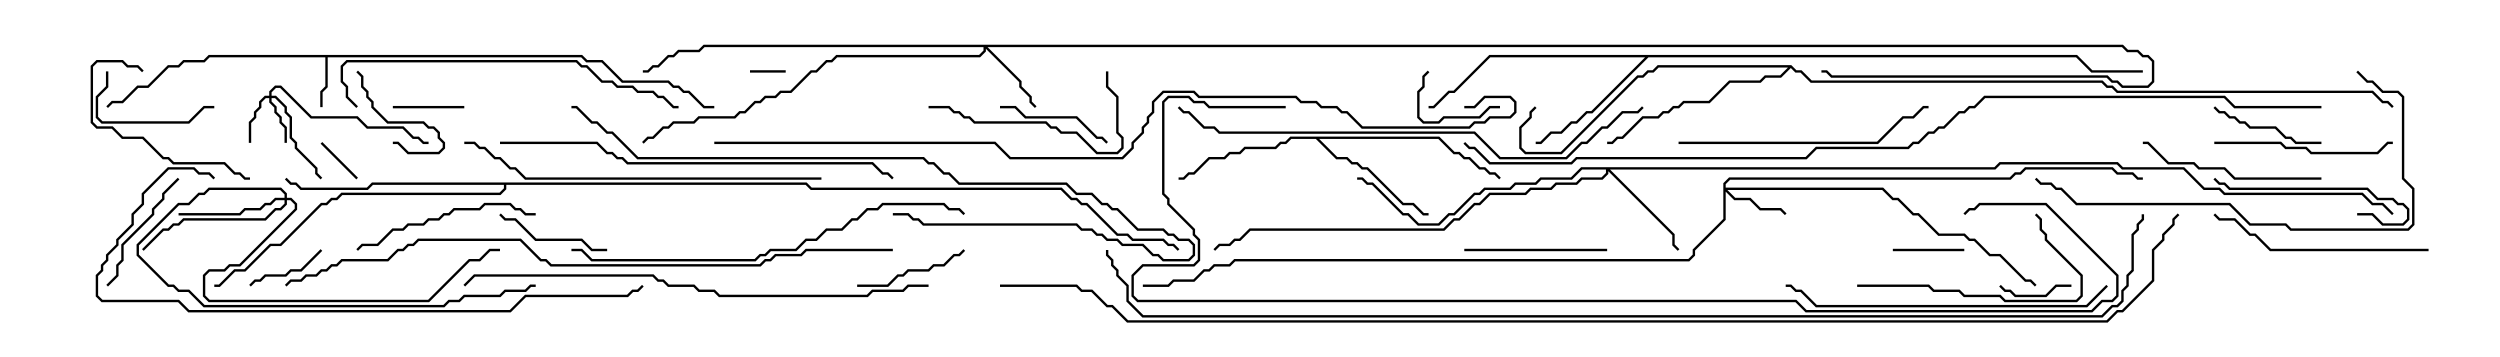 <svg version="1.1" width="105" height="15" xmlns="http://www.w3.org/2000/svg"><path d="M24.449,2.307L24.664,2.521L25.306,2.521L26.164,3.379L28.092,3.379L28.306,3.593L28.521,3.593L28.735,3.807L28.949,3.807L29.592,4.45L30,4.45L30,4.55L29.551,4.55L28.908,3.907L28.694,3.907L28.479,3.693L28.265,3.693L28.051,3.479L26.122,3.479L25.265,2.621L24.622,2.621L24.408,2.407L13.764,2.407L13.764,3.664L13.55,3.878L13.55,4.5L13.45,4.5L13.45,3.836L13.664,3.622L13.664,2.407L8.806,2.407L8.592,2.621L7.735,2.621L7.521,2.836L7.092,2.836L6.235,3.693L5.806,3.693L5.164,4.336L4.735,4.336L4.535,4.535L4.465,4.465L4.694,4.236L5.122,4.236L5.765,3.593L6.194,3.593L7.051,2.736L7.479,2.736L7.694,2.521L8.551,2.521L8.765,2.307z" stroke="none"/><path d="M60.449,5.736L61.092,6.379L61.306,6.379L61.521,6.593L61.735,6.593L62.164,7.021L62.378,7.021L62.592,7.236L62.806,7.236L63.035,7.465L62.965,7.535L62.765,7.336L62.551,7.336L62.336,7.121L62.122,7.121L61.694,6.693L61.479,6.693L61.265,6.479L61.051,6.479L60.408,5.836L55.406,5.836L56.164,6.593L56.592,6.593L56.806,6.807L57.021,6.807L57.235,7.021L57.449,7.021L58.949,8.521L59.378,8.521L59.806,8.95L60,8.95L60,9.05L59.765,9.05L59.336,8.621L58.908,8.621L57.408,7.121L57.194,7.121L56.979,6.907L56.765,6.907L56.551,6.693L56.122,6.693L55.265,5.836L54.235,5.836L54.021,6.05L53.806,6.05L53.592,6.264L52.306,6.264L52.092,6.479L51.664,6.479L51.449,6.693L50.806,6.693L50.164,7.336L49.949,7.336L49.735,7.55L49.5,7.55L49.5,7.45L49.694,7.45L49.908,7.236L50.122,7.236L50.765,6.593L51.408,6.593L51.622,6.379L52.051,6.379L52.265,6.164L53.551,6.164L53.765,5.95L53.979,5.95L54.194,5.736z" stroke="none"/><path d="M87.235,2.307L87.878,2.95L90,2.95L90,3.05L87.836,3.05L87.194,2.407L69.235,2.407L66.878,4.764L66.664,4.764L66.235,5.193L66.021,5.193L65.592,5.621L65.164,5.621L64.735,6.05L64.5,6.05L64.5,5.95L64.694,5.95L65.122,5.521L65.551,5.521L65.979,5.093L66.194,5.093L66.622,4.664L66.836,4.664L69.094,2.407L62.592,2.407L61.092,3.907L60.878,3.907L60.235,4.55L60,4.55L60,4.45L60.194,4.45L60.836,3.807L61.051,3.807L62.551,2.307z" stroke="none"/><path d="M75.235,2.736L75.449,2.95L75.664,2.95L76.092,3.379L88.306,3.379L88.521,3.593L88.735,3.593L88.949,3.807L99.664,3.807L100.092,4.236L100.306,4.236L100.535,4.465L100.465,4.535L100.265,4.336L100.051,4.336L99.622,3.907L88.908,3.907L88.694,3.693L88.479,3.693L88.265,3.479L76.051,3.479L75.622,3.05L75.408,3.05L75.214,2.856L74.806,3.264L74.164,3.264L73.949,3.479L72.664,3.479L71.806,4.336L70.735,4.336L70.521,4.55L70.306,4.55L70.092,4.764L69.878,4.764L69.664,4.979L69.021,4.979L68.164,5.836L67.949,5.836L67.735,6.05L67.5,6.05L67.5,5.95L67.694,5.95L67.908,5.736L68.122,5.736L68.979,4.879L69.622,4.879L69.836,4.664L70.051,4.664L70.265,4.45L70.479,4.45L70.694,4.236L71.765,4.236L72.622,3.379L73.908,3.379L74.122,3.164L74.765,3.164L75.094,2.836L69.664,2.836L69.449,3.05L69.235,3.05L69.021,3.264L68.806,3.264L65.592,6.479L64.051,6.479L63.807,6.235L63.807,5.336L64.236,4.908L64.236,4.694L64.465,4.465L64.535,4.535L64.336,4.735L64.336,4.949L63.907,5.378L63.907,6.194L64.092,6.379L65.551,6.379L68.765,3.164L68.979,3.164L69.194,2.95L69.408,2.95L69.622,2.736z" stroke="none"/><path d="M33.878,7.664L34.092,7.879L44.592,7.879L45.021,8.307L45.235,8.307L45.449,8.521L45.664,8.521L46.949,9.807L47.378,9.807L47.592,10.021L48.878,10.021L49.092,10.236L49.306,10.236L49.535,10.465L49.465,10.535L49.265,10.336L49.051,10.336L48.836,10.121L47.551,10.121L47.336,9.907L46.908,9.907L45.622,8.621L45.408,8.621L45.194,8.407L44.979,8.407L44.551,7.979L34.051,7.979L33.836,7.764L21.264,7.764L21.264,7.949L21.021,8.193L14.378,8.193L14.164,8.407L13.949,8.407L13.735,8.621L13.521,8.621L11.806,10.336L11.378,10.336L10.306,11.407L9.878,11.407L9.235,12.05L9,12.05L9,11.95L9.194,11.95L9.836,11.307L10.265,11.307L11.336,10.236L11.765,10.236L13.479,8.521L13.694,8.521L13.908,8.307L14.122,8.307L14.336,8.093L20.979,8.093L21.164,7.908L21.164,7.764L15.664,7.764L15.449,7.979L12.622,7.979L12.408,7.764L12.194,7.764L11.965,7.535L12.035,7.465L12.235,7.664L12.449,7.664L12.664,7.879L15.408,7.879L15.622,7.664z" stroke="none"/><path d="M11.307,4.021L11.307,3.836L11.551,3.593L11.806,3.593L13.092,4.879L15.021,4.879L15.449,5.307L16.949,5.307L17.378,5.736L17.592,5.736L17.806,5.95L18,5.95L18,6.05L17.765,6.05L17.551,5.836L17.336,5.836L16.908,5.407L15.408,5.407L14.979,4.979L13.051,4.979L11.765,3.693L11.592,3.693L11.407,3.878L11.407,4.021L11.592,4.021L12.05,4.479L12.05,4.694L12.264,4.908L12.264,5.765L12.479,5.979L12.479,6.194L13.336,7.051L13.336,7.265L13.535,7.465L13.465,7.535L13.236,7.306L13.236,7.092L12.379,6.235L12.379,6.021L12.164,5.806L12.164,4.949L11.95,4.735L11.95,4.521L11.551,4.121L11.407,4.121L11.407,4.265L11.621,4.479L11.621,4.694L11.836,4.908L11.836,5.122L12.05,5.336L12.05,6L11.95,6L11.95,5.378L11.736,5.164L11.736,4.949L11.521,4.735L11.521,4.521L11.307,4.306L11.307,4.121L11.164,4.121L10.979,4.306L10.979,4.521L10.764,4.735L10.764,4.949L10.55,5.164L10.55,6L10.45,6L10.45,5.122L10.664,4.908L10.664,4.694L10.879,4.479L10.879,4.265L11.122,4.021z" stroke="none"/><path d="M72.379,7.694L72.622,7.45L84.408,7.45L84.622,7.236L84.836,7.236L85.051,7.021L88.735,7.021L88.949,7.236L89.592,7.236L89.806,7.45L90,7.45L90,7.55L89.765,7.55L89.551,7.336L88.908,7.336L88.694,7.121L85.092,7.121L84.878,7.336L84.664,7.336L84.449,7.55L72.664,7.55L72.479,7.735L72.479,7.879L79.092,7.879L79.521,8.307L79.735,8.307L80.378,8.95L80.592,8.95L81.449,9.807L82.521,9.807L82.735,10.021L82.949,10.021L83.592,10.664L84.021,10.664L85.092,11.736L85.306,11.736L85.535,11.965L85.465,12.035L85.265,11.836L85.051,11.836L83.979,10.764L83.551,10.764L82.908,10.121L82.694,10.121L82.479,9.907L81.408,9.907L80.551,9.05L80.336,9.05L79.694,8.407L79.479,8.407L79.051,7.979L72.549,7.979L72.878,8.307L73.521,8.307L73.949,8.736L74.806,8.736L75.035,8.965L74.965,9.035L74.765,8.836L73.908,8.836L73.479,8.407L72.836,8.407L72.479,8.049L72.479,9.235L71.193,10.521L71.193,10.735L70.949,10.979L51.878,10.979L51.664,11.193L51.021,11.193L50.806,11.407L50.592,11.407L50.164,11.836L49.306,11.836L49.092,12.05L48,12.05L48,11.95L49.051,11.95L49.265,11.736L50.122,11.736L50.551,11.307L50.765,11.307L50.979,11.093L51.622,11.093L51.836,10.879L70.908,10.879L71.093,10.694L71.093,10.479L72.379,9.194z" stroke="none"/><path d="M89.164,1.879L89.378,2.093L89.806,2.093L90.021,2.307L90.235,2.307L90.479,2.551L90.479,3.449L90.235,3.693L89.122,3.693L88.908,3.479L88.694,3.479L88.479,3.264L76.908,3.264L76.694,3.05L76.5,3.05L76.5,2.95L76.735,2.95L76.949,3.164L88.521,3.164L88.735,3.379L88.949,3.379L89.164,3.593L90.194,3.593L90.379,3.408L90.379,2.592L90.194,2.407L89.979,2.407L89.765,2.193L89.336,2.193L89.122,1.979L41.478,1.979L42.907,3.408L42.907,3.622L43.336,4.051L43.336,4.265L43.535,4.465L43.465,4.535L43.236,4.306L43.236,4.092L42.807,3.664L42.807,3.449L41.407,2.049L41.407,2.164L41.164,2.407L35.164,2.407L34.949,2.621L34.735,2.621L34.306,3.05L34.092,3.05L33.235,3.907L32.806,3.907L32.592,4.121L32.164,4.121L31.949,4.336L31.735,4.336L31.306,4.764L31.092,4.764L30.878,4.979L29.378,4.979L29.164,5.193L28.306,5.193L28.092,5.407L27.878,5.407L27.449,5.836L27.235,5.836L27.035,6.035L26.965,5.965L27.194,5.736L27.408,5.736L27.836,5.307L28.051,5.307L28.265,5.093L29.122,5.093L29.336,4.879L30.836,4.879L31.051,4.664L31.265,4.664L31.694,4.236L31.908,4.236L32.122,4.021L32.551,4.021L32.765,3.807L33.194,3.807L34.051,2.95L34.265,2.95L34.694,2.521L34.908,2.521L35.122,2.307L41.122,2.307L41.307,2.122L41.307,1.979L29.592,1.979L29.378,2.193L28.521,2.193L28.306,2.407L28.092,2.407L27.664,2.836L27.449,2.836L27.235,3.05L27,3.05L27,2.95L27.194,2.95L27.408,2.736L27.622,2.736L28.051,2.307L28.265,2.307L28.479,2.093L29.336,2.093L29.551,1.879z" stroke="none"/><path d="M11.95,8.307L11.95,8.164L11.765,7.979L8.806,7.979L8.592,8.193L8.378,8.193L7.949,8.621L7.521,8.621L5.836,10.306L5.836,10.694L7.092,11.95L7.306,11.95L7.521,12.164L7.949,12.164L8.592,12.807L18.622,12.807L18.836,12.593L19.265,12.593L19.479,12.379L20.979,12.379L21.194,12.164L22.051,12.164L22.265,11.95L22.5,11.95L22.5,12.05L22.306,12.05L22.092,12.264L21.235,12.264L21.021,12.479L19.521,12.479L19.306,12.693L18.878,12.693L18.664,12.907L8.551,12.907L7.908,12.264L7.479,12.264L7.265,12.05L7.051,12.05L5.736,10.735L5.736,10.265L7.479,8.521L7.908,8.521L8.336,8.093L8.551,8.093L8.765,7.879L11.806,7.879L12.05,8.122L12.05,8.307L12.235,8.307L12.479,8.551L12.479,8.806L10.092,11.193L9.664,11.193L9.449,11.407L8.806,11.407L8.621,11.592L8.621,12.408L8.806,12.593L17.979,12.593L19.694,10.879L20.122,10.879L20.551,10.45L21,10.45L21,10.55L20.592,10.55L20.164,10.979L19.735,10.979L18.021,12.693L8.765,12.693L8.521,12.449L8.521,11.551L8.765,11.307L9.408,11.307L9.622,11.093L10.051,11.093L12.379,8.765L12.379,8.592L12.194,8.407L12.05,8.407L12.05,8.592L11.806,8.836L11.592,8.836L11.164,9.264L7.735,9.264L7.521,9.479L7.306,9.479L7.092,9.693L6.878,9.693L6.035,10.535L5.965,10.465L6.836,9.593L7.051,9.593L7.265,9.379L7.479,9.379L7.694,9.164L11.122,9.164L11.551,8.736L11.765,8.736L11.95,8.551L11.95,8.407L11.592,8.407L11.378,8.621L11.164,8.621L10.949,8.836L10.306,8.836L10.092,9.05L7.5,9.05L7.5,8.95L10.051,8.95L10.265,8.736L10.908,8.736L11.122,8.521L11.336,8.521L11.551,8.307z" stroke="none"/><path d="M83.765,7.021L83.979,6.807L88.949,6.807L89.164,7.021L91.735,7.021L92.592,7.879L93.235,7.879L93.449,8.093L99.235,8.093L99.664,8.521L100.092,8.521L100.535,8.965L100.465,9.035L100.051,8.621L99.622,8.621L99.194,8.193L93.408,8.193L93.194,7.979L92.551,7.979L91.694,7.121L89.122,7.121L88.908,6.907L84.021,6.907L83.806,7.121L67.621,7.121L70.336,9.836L70.336,10.265L70.535,10.465L70.465,10.535L70.236,10.306L70.236,9.878L67.55,7.192L67.55,7.306L67.306,7.55L66.449,7.55L66.235,7.764L65.378,7.764L65.164,7.979L64.306,7.979L64.092,8.193L62.592,8.193L62.164,8.621L61.949,8.621L61.306,9.264L61.092,9.264L60.664,9.693L52.521,9.693L52.092,10.121L51.878,10.121L51.664,10.336L51.235,10.336L51.035,10.535L50.965,10.465L51.194,10.236L51.622,10.236L51.836,10.021L52.051,10.021L52.479,9.593L60.622,9.593L61.051,9.164L61.265,9.164L61.908,8.521L62.122,8.521L62.551,8.093L64.051,8.093L64.265,7.879L65.122,7.879L65.336,7.664L66.194,7.664L66.408,7.45L67.265,7.45L67.45,7.265L67.45,7.121L66.449,7.121L66.021,7.55L64.735,7.55L64.521,7.764L63.664,7.764L63.449,7.979L62.378,7.979L62.164,8.193L61.949,8.193L61.092,9.05L60.878,9.05L60.449,9.479L59.551,9.479L59.122,9.05L58.908,9.05L57.622,7.764L57.408,7.764L57.194,7.55L57,7.55L57,7.45L57.235,7.45L57.449,7.664L57.664,7.664L58.949,8.95L59.164,8.95L59.592,9.379L60.408,9.379L60.836,8.95L61.051,8.95L61.908,8.093L62.122,8.093L62.336,7.879L63.408,7.879L63.622,7.664L64.479,7.664L64.694,7.45L65.979,7.45L66.408,7.021z" stroke="none"/><path d="M33,2.95L33,3.05L31.5,3.05L31.5,2.95z" stroke="none"/><path d="M13.465,6.035L13.535,5.965L15.035,7.465L14.965,7.535z" stroke="none"/><path d="M82.5,10.45L82.5,10.55L79.5,10.55L79.5,10.45z" stroke="none"/><path d="M87,11.95L87,12.05L86.378,12.05L85.949,12.479L84.622,12.479L84.408,12.264L84.194,12.264L83.965,12.035L84.035,11.965L84.235,12.164L84.449,12.164L84.664,12.379L85.908,12.379L86.336,11.95z" stroke="none"/><path d="M19.5,4.45L19.5,4.55L16.5,4.55L16.5,4.45z" stroke="none"/><path d="M13.465,10.465L13.535,10.535L12.664,11.407L12.235,11.407L12.021,11.621L11.164,11.621L10.949,11.836L10.735,11.836L10.535,12.035L10.465,11.965L10.694,11.736L10.908,11.736L11.122,11.521L11.979,11.521L12.194,11.307L12.622,11.307z" stroke="none"/><path d="M63,4.45L63,4.55L62.592,4.55L62.164,4.979L60.664,4.979L60.449,5.193L59.765,5.193L59.521,4.949L59.521,3.836L59.736,3.622L59.736,3.194L59.965,2.965L60.035,3.035L59.836,3.235L59.836,3.664L59.621,3.878L59.621,4.908L59.806,5.093L60.408,5.093L60.622,4.879L62.122,4.879L62.551,4.45z" stroke="none"/><path d="M16.5,6.05L16.5,5.95L16.735,5.95L17.164,6.379L18.408,6.379L18.593,6.194L18.593,6.021L18.379,5.806L18.379,5.592L18.194,5.407L17.979,5.407L17.765,5.193L16.265,5.193L15.593,4.521L15.593,4.306L15.379,4.092L15.379,3.878L15.164,3.664L15.164,3.235L14.965,3.035L15.035,2.965L15.264,3.194L15.264,3.622L15.479,3.836L15.479,4.051L15.693,4.265L15.693,4.479L16.306,5.093L17.806,5.093L18.021,5.307L18.235,5.307L18.479,5.551L18.479,5.765L18.693,5.979L18.693,6.235L18.449,6.479L17.122,6.479L16.694,6.05z" stroke="none"/><path d="M25.5,10.45L25.5,10.55L24.836,10.55L24.408,10.121L22.479,10.121L21.622,9.264L21.194,9.264L20.965,9.035L21.035,8.965L21.235,9.164L21.664,9.164L22.521,10.021L24.449,10.021L24.878,10.45z" stroke="none"/><path d="M4.45,3L4.55,3L4.55,3.664L4.121,4.092L4.121,4.908L4.306,5.093L7.908,5.093L8.551,4.45L9,4.45L9,4.55L8.592,4.55L7.949,5.193L4.265,5.193L4.021,4.949L4.021,4.051L4.45,3.622z" stroke="none"/><path d="M92.965,4.535L93.035,4.465L93.235,4.664L93.449,4.664L93.664,4.879L93.878,4.879L94.092,5.093L94.306,5.093L94.521,5.307L95.592,5.307L96.021,5.736L96.235,5.736L96.449,5.95L97.5,5.95L97.5,6.05L96.408,6.05L96.194,5.836L95.979,5.836L95.551,5.407L94.479,5.407L94.265,5.193L94.051,5.193L93.836,4.979L93.622,4.979L93.408,4.764L93.194,4.764z" stroke="none"/><path d="M42,4.55L42,4.45L42.664,4.45L43.092,4.879L45.235,4.879L46.092,5.736L46.306,5.736L46.535,5.965L46.465,6.035L46.265,5.836L46.051,5.836L45.194,4.979L43.051,4.979L42.622,4.55z" stroke="none"/><path d="M36,12.05L36,11.95L37.265,11.95L37.694,11.521L37.908,11.521L38.122,11.307L38.979,11.307L39.194,11.093L39.622,11.093L40.051,10.664L40.265,10.664L40.465,10.465L40.535,10.535L40.306,10.764L40.092,10.764L39.664,11.193L39.235,11.193L39.021,11.407L38.164,11.407L37.949,11.621L37.735,11.621L37.306,12.05z" stroke="none"/><path d="M4.535,12.035L4.465,11.965L4.879,11.551L4.879,11.122L5.093,10.908L5.093,10.265L6.379,8.979L6.379,8.765L6.807,8.336L6.807,8.122L7.465,7.465L7.535,7.535L6.907,8.164L6.907,8.378L6.479,8.806L6.479,9.021L5.193,10.306L5.193,10.949L4.979,11.164L4.979,11.592z" stroke="none"/><path d="M67.5,10.45L67.5,10.55L61.5,10.55L61.5,10.45z" stroke="none"/><path d="M99,9.05L99,8.95L99.664,8.95L100.092,9.379L100.908,9.379L101.093,9.194L101.093,8.806L100.908,8.621L100.694,8.621L100.479,8.407L99.836,8.407L99.408,7.979L93.622,7.979L93.408,7.764L93.194,7.764L92.965,7.535L93.035,7.465L93.235,7.664L93.449,7.664L93.664,7.879L99.449,7.879L99.878,8.307L100.521,8.307L100.735,8.521L100.949,8.521L101.193,8.765L101.193,9.235L100.949,9.479L100.051,9.479L99.622,9.05z" stroke="none"/><path d="M6.035,2.965L5.965,3.035L5.765,2.836L5.336,2.836L5.122,2.621L4.092,2.621L3.907,2.806L3.907,5.122L4.092,5.307L4.735,5.307L5.164,5.736L6.021,5.736L6.878,6.593L7.092,6.593L7.306,6.807L9.449,6.807L9.878,7.236L10.092,7.236L10.306,7.45L10.5,7.45L10.5,7.55L10.265,7.55L10.051,7.336L9.836,7.336L9.408,6.907L7.265,6.907L7.051,6.693L6.836,6.693L5.979,5.836L5.122,5.836L4.694,5.407L4.051,5.407L3.807,5.164L3.807,2.765L4.051,2.521L5.164,2.521L5.378,2.736L5.806,2.736z" stroke="none"/><path d="M93,6.05L93,5.95L95.806,5.95L96.021,6.164L96.878,6.164L97.092,6.379L99.836,6.379L100.265,5.95L100.5,5.95L100.5,6.05L100.306,6.05L99.878,6.479L97.051,6.479L96.836,6.264L95.979,6.264L95.765,6.05z" stroke="none"/><path d="M97.5,7.45L97.5,7.55L93.836,7.55L93.408,7.121L92.336,7.121L92.122,6.907L91.051,6.907L90.194,6.05L90,6.05L90,5.95L90.235,5.95L91.092,6.807L92.164,6.807L92.378,7.021L93.449,7.021L93.878,7.45z" stroke="none"/><path d="M22.5,8.95L22.5,9.05L22.051,9.05L21.836,8.836L21.622,8.836L21.408,8.621L20.378,8.621L20.164,8.836L19.092,8.836L18.878,9.05L18.664,9.05L18.449,9.264L18.021,9.264L17.806,9.479L17.164,9.479L16.949,9.693L16.521,9.693L15.878,10.336L15.235,10.336L15.035,10.535L14.965,10.465L15.194,10.236L15.836,10.236L16.479,9.593L16.908,9.593L17.122,9.379L17.765,9.379L17.979,9.164L18.408,9.164L18.622,8.95L18.836,8.95L19.051,8.736L20.122,8.736L20.336,8.521L21.449,8.521L21.664,8.736L21.878,8.736L22.092,8.95z" stroke="none"/><path d="M39,4.55L39,4.45L39.878,4.45L40.092,4.664L40.306,4.664L40.521,4.879L40.735,4.879L40.949,5.093L43.949,5.093L44.164,5.307L44.378,5.307L44.592,5.521L45.235,5.521L46.092,6.379L46.908,6.379L47.093,6.194L47.093,5.806L46.879,5.592L46.879,4.092L46.45,3.664L46.45,3L46.55,3L46.55,3.622L46.979,4.051L46.979,5.551L47.193,5.765L47.193,6.235L46.949,6.479L46.051,6.479L45.194,5.621L44.551,5.621L44.336,5.407L44.122,5.407L43.908,5.193L40.908,5.193L40.694,4.979L40.479,4.979L40.265,4.764L40.051,4.764L39.836,4.55z" stroke="none"/><path d="M78,12.05L78,11.95L81.021,11.95L81.235,12.164L82.306,12.164L82.521,12.379L84.021,12.379L84.235,12.593L87.194,12.593L87.379,12.408L87.379,11.592L85.879,10.092L85.879,9.878L85.664,9.664L85.664,9.235L85.465,9.035L85.535,8.965L85.764,9.194L85.764,9.622L85.979,9.836L85.979,10.051L87.479,11.551L87.479,12.449L87.235,12.693L84.194,12.693L83.979,12.479L82.479,12.479L82.265,12.264L81.194,12.264L80.979,12.05z" stroke="none"/><path d="M102,10.45L102,10.55L95.336,10.55L94.694,9.907L94.479,9.907L93.836,9.264L93.194,9.264L92.965,9.035L93.035,8.965L93.235,9.164L93.878,9.164L94.521,9.807L94.735,9.807L95.378,10.45z" stroke="none"/><path d="M70.5,6.05L70.5,5.95L78.836,5.95L79.908,4.879L80.336,4.879L80.765,4.45L81,4.45L81,4.55L80.806,4.55L80.378,4.979L79.949,4.979L78.878,6.05z" stroke="none"/><path d="M88.465,11.965L88.535,12.035L87.664,12.907L76.265,12.907L75.622,12.264L75.408,12.264L75.194,12.05L75,12.05L75,11.95L75.235,11.95L75.449,12.164L75.664,12.164L76.306,12.807L87.622,12.807z" stroke="none"/><path d="M15.035,4.465L14.965,4.535L14.521,4.092L14.521,3.664L14.307,3.449L14.307,2.765L14.551,2.521L24.235,2.521L24.449,2.736L24.664,2.736L25.306,3.379L25.735,3.379L25.949,3.593L26.592,3.593L26.806,3.807L27.449,3.807L27.664,4.021L27.878,4.021L28.306,4.45L28.5,4.45L28.5,4.55L28.265,4.55L27.836,4.121L27.622,4.121L27.408,3.907L26.765,3.907L26.551,3.693L25.908,3.693L25.694,3.479L25.265,3.479L24.622,2.836L24.408,2.836L24.194,2.621L14.592,2.621L14.407,2.806L14.407,3.408L14.621,3.622L14.621,4.051z" stroke="none"/><path d="M37.5,9.05L37.5,8.95L38.164,8.95L38.378,9.164L38.592,9.164L38.806,9.379L45.235,9.379L45.449,9.593L45.878,9.593L46.092,9.807L46.306,9.807L46.521,10.021L46.949,10.021L47.164,10.236L48.021,10.236L48.449,10.664L48.664,10.664L48.878,10.879L49.908,10.879L50.093,10.694L50.093,10.306L49.908,10.121L49.479,10.121L49.265,9.907L49.051,9.907L48.836,9.693L47.765,9.693L46.908,8.836L46.694,8.836L46.479,8.621L46.265,8.621L45.836,8.193L45.194,8.193L44.765,7.764L40.265,7.764L39.836,7.336L39.622,7.336L39.194,6.907L38.979,6.907L38.765,6.693L26.765,6.693L25.694,5.621L25.479,5.621L25.051,5.193L24.836,5.193L24.194,4.55L24,4.55L24,4.45L24.235,4.45L24.878,5.093L25.092,5.093L25.521,5.521L25.735,5.521L26.806,6.593L38.806,6.593L39.021,6.807L39.235,6.807L39.664,7.236L39.878,7.236L40.306,7.664L44.806,7.664L45.235,8.093L45.878,8.093L46.306,8.521L46.521,8.521L46.735,8.736L46.949,8.736L47.806,9.593L48.878,9.593L49.092,9.807L49.306,9.807L49.521,10.021L49.949,10.021L50.193,10.265L50.193,10.735L49.949,10.979L48.836,10.979L48.622,10.764L48.408,10.764L47.979,10.336L47.122,10.336L46.908,10.121L46.479,10.121L46.265,9.907L46.051,9.907L45.836,9.693L45.408,9.693L45.194,9.479L38.765,9.479L38.551,9.264L38.336,9.264L38.122,9.05z" stroke="none"/><path d="M98.965,3.035L99.035,2.965L99.449,3.379L99.664,3.379L100.092,3.807L100.735,3.807L100.979,4.051L100.979,7.479L101.407,7.908L101.407,9.449L101.164,9.693L96.194,9.693L95.979,9.479L94.479,9.479L93.622,8.621L87.194,8.621L86.551,7.979L86.336,7.979L86.122,7.764L85.694,7.764L85.465,7.535L85.535,7.465L85.735,7.664L86.164,7.664L86.378,7.879L86.592,7.879L87.235,8.521L93.664,8.521L94.521,9.379L96.021,9.379L96.235,9.593L101.122,9.593L101.307,9.408L101.307,7.949L100.879,7.521L100.879,4.092L100.694,3.907L100.051,3.907L99.622,3.479L99.408,3.479z" stroke="none"/><path d="M34.5,7.45L34.5,7.55L22.051,7.55L21.622,7.121L21.408,7.121L20.979,6.693L20.765,6.693L20.336,6.264L20.122,6.264L19.908,6.05L19.5,6.05L19.5,5.95L19.949,5.95L20.164,6.164L20.378,6.164L20.806,6.593L21.021,6.593L21.449,7.021L21.664,7.021L22.092,7.45z" stroke="none"/><path d="M24,10.55L24,10.45L24.449,10.45L24.878,10.879L31.694,10.879L31.908,10.664L32.122,10.664L32.336,10.45L33.408,10.45L33.836,10.021L34.265,10.021L34.694,9.593L35.336,9.593L35.765,9.164L35.979,9.164L36.408,8.736L36.836,8.736L37.051,8.521L39.664,8.521L39.878,8.736L40.306,8.736L40.535,8.965L40.465,9.035L40.265,8.836L39.836,8.836L39.622,8.621L37.092,8.621L36.878,8.836L36.449,8.836L36.021,9.264L35.806,9.264L35.378,9.693L34.735,9.693L34.306,10.121L33.878,10.121L33.449,10.55L32.378,10.55L32.164,10.764L31.949,10.764L31.735,10.979L24.836,10.979L24.408,10.55z" stroke="none"/><path d="M21,6.05L21,5.95L25.092,5.95L25.521,6.379L25.735,6.379L25.949,6.593L26.164,6.593L26.378,6.807L36.664,6.807L37.092,7.236L37.306,7.236L37.535,7.465L37.465,7.535L37.265,7.336L37.051,7.336L36.622,6.907L26.336,6.907L26.122,6.693L25.908,6.693L25.694,6.479L25.479,6.479L25.051,6.05z" stroke="none"/><path d="M9.035,7.465L8.965,7.535L8.765,7.336L8.336,7.336L8.122,7.121L7.092,7.121L6.05,8.164L6.05,8.592L5.621,9.021L5.621,9.449L4.979,10.092L4.979,10.306L4.55,10.735L4.55,10.949L4.336,11.164L4.336,11.378L4.121,11.592L4.121,12.408L4.306,12.593L7.521,12.593L7.949,13.021L21.408,13.021L22.051,12.379L26.336,12.379L26.551,12.164L26.765,12.164L26.965,11.965L27.035,12.035L26.806,12.264L26.592,12.264L26.378,12.479L22.092,12.479L21.449,13.121L7.908,13.121L7.479,12.693L4.265,12.693L4.021,12.449L4.021,11.551L4.236,11.336L4.236,11.122L4.45,10.908L4.45,10.694L4.879,10.265L4.879,10.051L5.521,9.408L5.521,8.979L5.95,8.551L5.95,8.122L7.051,7.021L8.164,7.021L8.378,7.236L8.806,7.236z" stroke="none"/><path d="M68.965,4.465L69.035,4.535L68.806,4.764L68.164,4.764L67.521,5.407L67.306,5.407L66.664,6.05L66.449,6.05L65.806,6.693L62.979,6.693L61.908,5.621L51.194,5.621L50.979,5.407L50.551,5.407L49.908,4.764L49.694,4.764L49.465,4.535L49.535,4.465L49.735,4.664L49.949,4.664L50.592,5.307L51.021,5.307L51.235,5.521L61.949,5.521L63.021,6.593L65.765,6.593L66.408,5.95L66.622,5.95L67.265,5.307L67.479,5.307L68.122,4.664L68.765,4.664z" stroke="none"/><path d="M39,11.95L39,12.05L38.164,12.05L37.949,12.264L36.664,12.264L36.449,12.479L30.194,12.479L29.979,12.264L29.336,12.264L29.122,12.05L28.051,12.05L27.836,11.836L27.622,11.836L27.408,11.621L19.949,11.621L19.535,12.035L19.465,11.965L19.908,11.521L27.449,11.521L27.664,11.736L27.878,11.736L28.092,11.95L29.164,11.95L29.378,12.164L30.021,12.164L30.235,12.379L36.408,12.379L36.622,12.164L37.908,12.164L38.122,11.95z" stroke="none"/><path d="M37.5,10.45L37.5,10.55L33.878,10.55L33.664,10.764L32.592,10.764L32.378,10.979L32.164,10.979L31.949,11.193L23.122,11.193L22.908,10.979L22.694,10.979L21.836,10.121L17.592,10.121L17.378,10.336L17.164,10.336L16.949,10.55L16.735,10.55L16.306,10.979L14.378,10.979L14.164,11.193L13.949,11.193L13.735,11.407L13.521,11.407L13.306,11.621L12.878,11.621L12.664,11.836L12.235,11.836L12.035,12.035L11.965,11.965L12.194,11.736L12.622,11.736L12.836,11.521L13.265,11.521L13.479,11.307L13.694,11.307L13.908,11.093L14.122,11.093L14.336,10.879L16.265,10.879L16.694,10.45L16.908,10.45L17.122,10.236L17.336,10.236L17.551,10.021L21.878,10.021L22.735,10.879L22.949,10.879L23.164,11.093L31.908,11.093L32.122,10.879L32.336,10.879L32.551,10.664L33.622,10.664L33.836,10.45z" stroke="none"/><path d="M54,4.45L54,4.55L50.765,4.55L50.551,4.336L50.122,4.336L49.908,4.121L49.092,4.121L48.907,4.306L48.907,8.122L49.121,8.336L49.121,8.551L50.193,9.622L50.193,9.836L50.407,10.051L50.407,10.949L50.164,11.193L48.021,11.193L47.621,11.592L47.621,12.408L47.806,12.593L75.449,12.593L75.878,13.021L87.836,13.021L88.265,12.593L88.694,12.593L88.879,12.408L88.879,11.592L85.908,8.621L83.164,8.621L82.949,8.836L82.735,8.836L82.535,9.035L82.465,8.965L82.694,8.736L82.908,8.736L83.122,8.521L85.949,8.521L88.979,11.551L88.979,12.449L88.735,12.693L88.306,12.693L87.878,13.121L75.836,13.121L75.408,12.693L47.765,12.693L47.521,12.449L47.521,11.551L47.979,11.093L50.122,11.093L50.307,10.908L50.307,10.092L50.093,9.878L50.093,9.664L49.021,8.592L49.021,8.378L48.807,8.164L48.807,4.265L49.051,4.021L49.949,4.021L50.164,4.236L50.592,4.236L50.806,4.45z" stroke="none"/><path d="M61.5,4.55L61.5,4.45L61.908,4.45L62.336,4.021L63.449,4.021L63.693,4.265L63.693,4.735L63.449,4.979L62.592,4.979L62.378,5.193L61.949,5.193L61.735,5.407L57.194,5.407L56.551,4.764L56.336,4.764L56.122,4.55L55.479,4.55L55.265,4.336L54.622,4.336L54.408,4.121L50.336,4.121L50.122,3.907L48.878,3.907L48.479,4.306L48.479,4.735L48.264,4.949L48.264,5.164L48.05,5.378L48.05,5.592L47.621,6.021L47.621,6.235L47.164,6.693L42.408,6.693L41.765,6.05L30,6.05L30,5.95L41.806,5.95L42.449,6.593L47.122,6.593L47.521,6.194L47.521,5.979L47.95,5.551L47.95,5.336L48.164,5.122L48.164,4.908L48.379,4.694L48.379,4.265L48.836,3.807L50.164,3.807L50.378,4.021L54.449,4.021L54.664,4.236L55.306,4.236L55.521,4.45L56.164,4.45L56.378,4.664L56.592,4.664L57.235,5.307L61.694,5.307L61.908,5.093L62.336,5.093L62.551,4.879L63.408,4.879L63.593,4.694L63.593,4.306L63.408,4.121L62.378,4.121L61.949,4.55z" stroke="none"/><path d="M97.5,4.45L97.5,4.55L93.836,4.55L93.408,4.121L83.378,4.121L82.949,4.55L82.735,4.55L82.521,4.764L82.306,4.764L81.664,5.407L81.449,5.407L81.235,5.621L81.021,5.621L80.592,6.05L80.378,6.05L80.164,6.264L76.306,6.264L75.878,6.693L66.235,6.693L66.021,6.907L62.551,6.907L61.908,6.264L61.694,6.264L61.465,6.035L61.535,5.965L61.735,6.164L61.949,6.164L62.592,6.807L65.979,6.807L66.194,6.593L75.836,6.593L76.265,6.164L80.122,6.164L80.336,5.95L80.551,5.95L80.979,5.521L81.194,5.521L81.408,5.307L81.622,5.307L82.265,4.664L82.479,4.664L82.694,4.45L82.908,4.45L83.336,4.021L93.449,4.021L93.878,4.45z" stroke="none"/><path d="M89.95,9L90.05,9L90.05,9.235L89.836,9.449L89.836,9.664L89.621,9.878L89.621,11.378L89.407,11.592L89.407,12.021L89.193,12.235L89.193,12.664L88.949,12.907L88.735,12.907L88.306,13.336L47.979,13.336L47.307,12.664L47.307,12.021L46.879,11.592L46.879,11.378L46.664,11.164L46.664,10.949L46.45,10.735L46.45,10.5L46.55,10.5L46.55,10.694L46.764,10.908L46.764,11.122L46.979,11.336L46.979,11.551L47.407,11.979L47.407,12.622L48.021,13.236L88.265,13.236L88.694,12.807L88.908,12.807L89.093,12.622L89.093,12.194L89.307,11.979L89.307,11.551L89.521,11.336L89.521,9.836L89.736,9.622L89.736,9.408L89.95,9.194z" stroke="none"/><path d="M42,12.05L42,11.95L45.235,11.95L45.449,12.164L45.878,12.164L46.521,12.807L46.735,12.807L47.378,13.45L88.479,13.45L88.908,13.021L89.122,13.021L90.379,11.765L90.379,10.479L90.807,10.051L90.807,9.836L91.236,9.408L91.236,9.194L91.465,8.965L91.535,9.035L91.336,9.235L91.336,9.449L90.907,9.878L90.907,10.092L90.479,10.521L90.479,11.806L89.164,13.121L88.949,13.121L88.521,13.55L47.336,13.55L46.694,12.907L46.479,12.907L45.836,12.264L45.408,12.264L45.194,12.05z" stroke="none"/></svg>